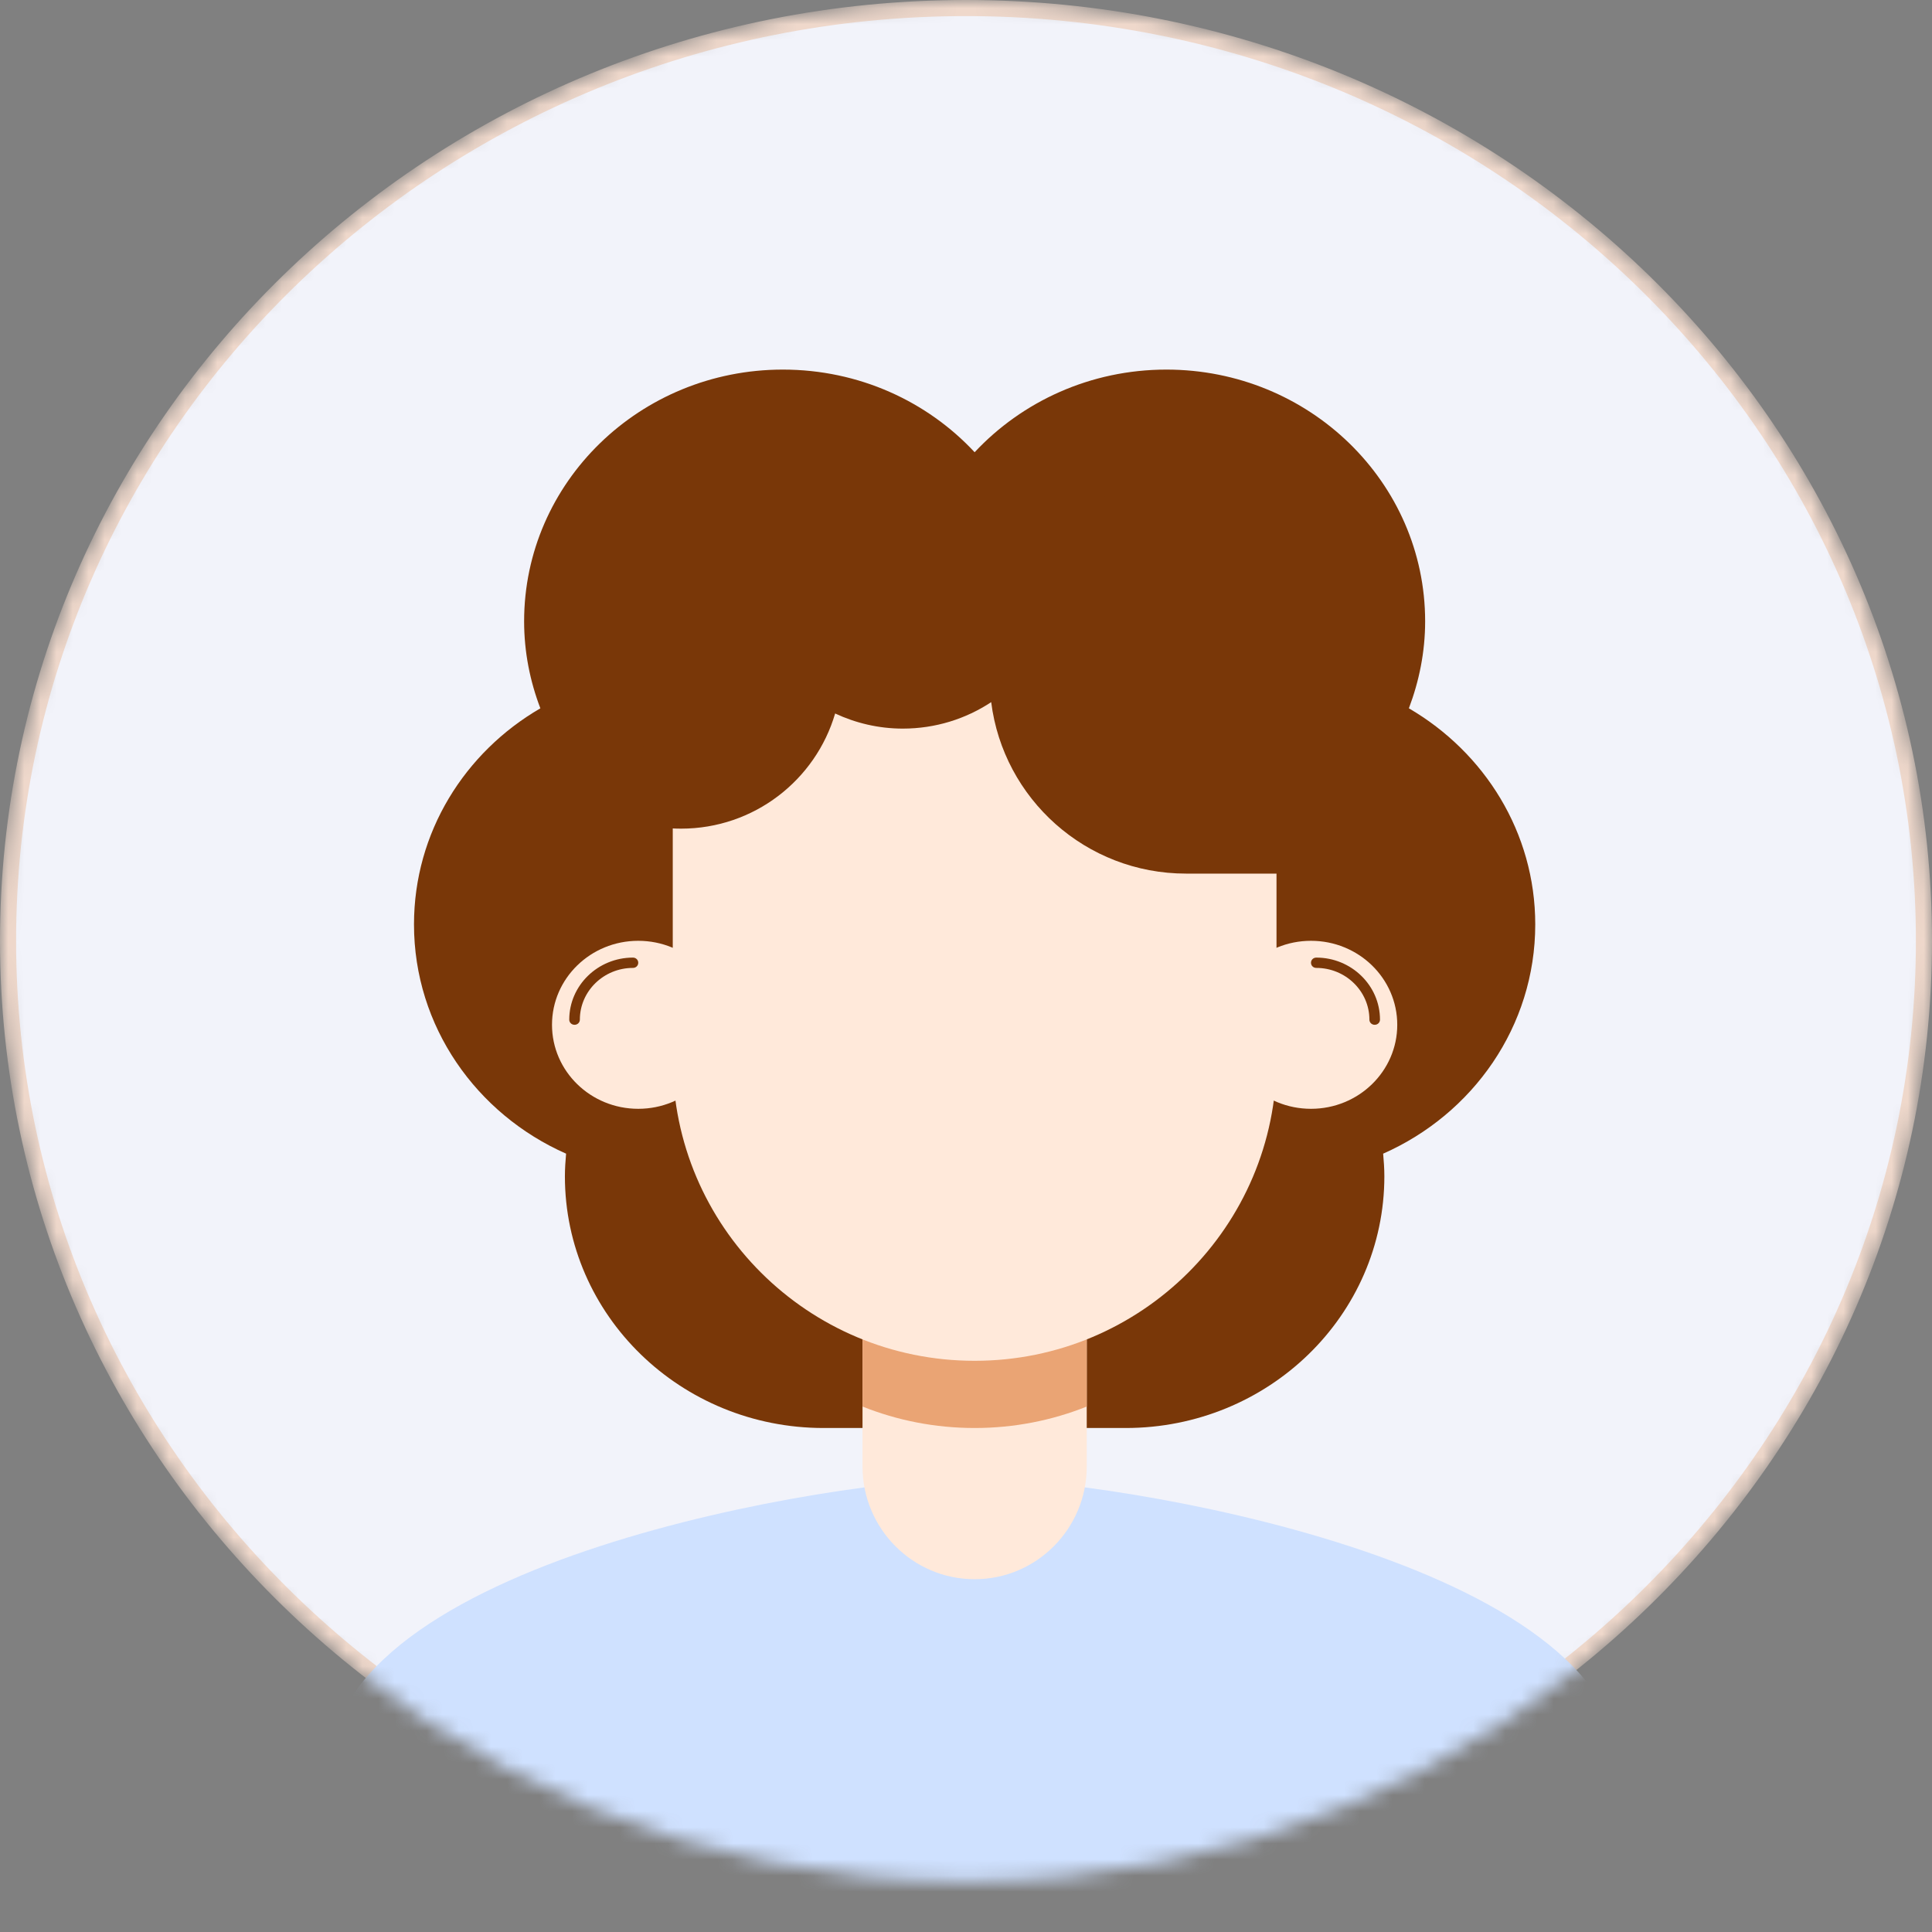 <svg width="120" height="120" viewBox="0 0 120 120" fill="none" xmlns="http://www.w3.org/2000/svg">
<rect x="0" y="0" width="120" height="120" fill="#808080" stroke="none"/>
<mask id="mask0_1_736" style="mask-type:alpha" maskUnits="userSpaceOnUse" x="0" y="0" width="120" height="117">
<path d="M60 116.87C93.137 116.87 120 90.707 120 58.435C120 26.162 93.137 0 60 0C26.863 0 0 26.162 0 58.435C0 90.707 26.863 116.87 60 116.87Z" fill="#F5F8FF"/>
</mask>
<g mask="url(#mask0_1_736)">
<path d="M119.5 58.435C119.5 90.419 92.874 116.37 60 116.37C27.127 116.37 0.5 90.419 0.5 58.435C0.5 26.451 27.127 0.5 60 0.5C92.874 0.5 119.5 26.451 119.5 58.435Z" fill="#F2F3FA" stroke="#EFD8CB"/>
<path d="M69.915 88.696C78.793 88.696 85.985 81.692 85.985 73.06C85.985 72.585 85.951 72.118 85.91 71.656C91.477 69.199 95.357 63.756 95.357 57.417C95.357 51.705 92.201 46.73 87.508 43.995C88.145 42.309 88.518 40.497 88.518 38.592C88.518 29.954 81.319 22.956 72.448 22.956C67.728 22.956 63.482 24.94 60.536 28.089C57.597 24.933 53.351 22.956 48.624 22.956C39.746 22.956 32.554 29.961 32.554 38.592C32.554 40.497 32.92 42.309 33.563 43.995C28.863 46.723 25.714 51.705 25.714 57.417C25.714 63.756 29.595 69.199 35.161 71.656C35.121 72.118 35.087 72.585 35.087 73.06C35.087 81.698 42.285 88.696 51.157 88.696H69.915Z" fill="#793708"/>
<path d="M100.714 110.12C100.714 123.293 20.357 123.293 20.357 110.12C20.357 96.947 52.063 91.826 60.536 91.826C69.009 91.826 100.714 96.947 100.714 110.12Z" fill="#CFE1FF"/>
<path d="M53.578 75.13H67.5V91.083C67.5 94.945 64.383 98.087 60.536 98.087C56.695 98.087 53.572 94.952 53.572 91.083V75.13H53.578Z" fill="#FFE9DA"/>
<path d="M67.5 87.363V81.391H53.572V87.363C55.723 88.223 58.078 88.696 60.539 88.696C63 88.696 65.349 88.223 67.5 87.363Z" fill="#EAA474"/>
<path d="M60.539 32.348H60.532C50.179 32.348 41.786 40.707 41.786 51.019V65.851C41.786 76.162 50.179 84.522 60.532 84.522H60.539C70.892 84.522 79.286 76.162 79.286 65.851V51.019C79.286 40.707 70.892 32.348 60.539 32.348Z" fill="#FFE9DA"/>
<path d="M39.643 68.87C42.602 68.87 45 66.534 45 63.652C45 60.771 42.602 58.435 39.643 58.435C36.684 58.435 34.286 60.771 34.286 63.652C34.286 66.534 36.684 68.87 39.643 68.87Z" fill="#FFE9DA"/>
<path d="M35.686 63.652C35.502 63.652 35.357 63.511 35.357 63.332C35.357 61.209 37.135 59.478 39.314 59.478C39.498 59.478 39.643 59.619 39.643 59.799C39.643 59.978 39.498 60.119 39.314 60.119C37.497 60.119 36.016 61.562 36.016 63.332C36.016 63.511 35.871 63.652 35.686 63.652Z" fill="#793708"/>
<path d="M81.429 68.87C84.387 68.87 86.786 66.534 86.786 63.652C86.786 60.771 84.387 58.435 81.429 58.435C78.47 58.435 76.072 60.771 76.072 63.652C76.072 66.534 78.47 68.87 81.429 68.87Z" fill="#FFE9DA"/>
<path d="M85.385 63.652C85.201 63.652 85.056 63.511 85.056 63.332C85.056 61.562 83.575 60.119 81.758 60.119C81.573 60.119 81.428 59.978 81.428 59.799C81.428 59.619 81.573 59.478 81.758 59.478C83.937 59.478 85.714 61.209 85.714 63.332C85.714 63.511 85.569 63.652 85.385 63.652Z" fill="#793708"/>
<path d="M39.643 51.114C40.49 51.349 41.378 51.469 42.3 51.469C46.834 51.469 50.661 48.45 51.872 44.316C53.15 44.913 54.576 45.255 56.076 45.255C58.101 45.255 59.991 44.651 61.565 43.611C62.318 49.611 67.444 54.261 73.666 54.261H81.428V50.06C81.428 38.552 72.072 29.217 60.536 29.217C48.999 29.217 39.643 38.552 39.643 50.06V51.12V51.114Z" fill="#793708"/>
</g>
</svg>
